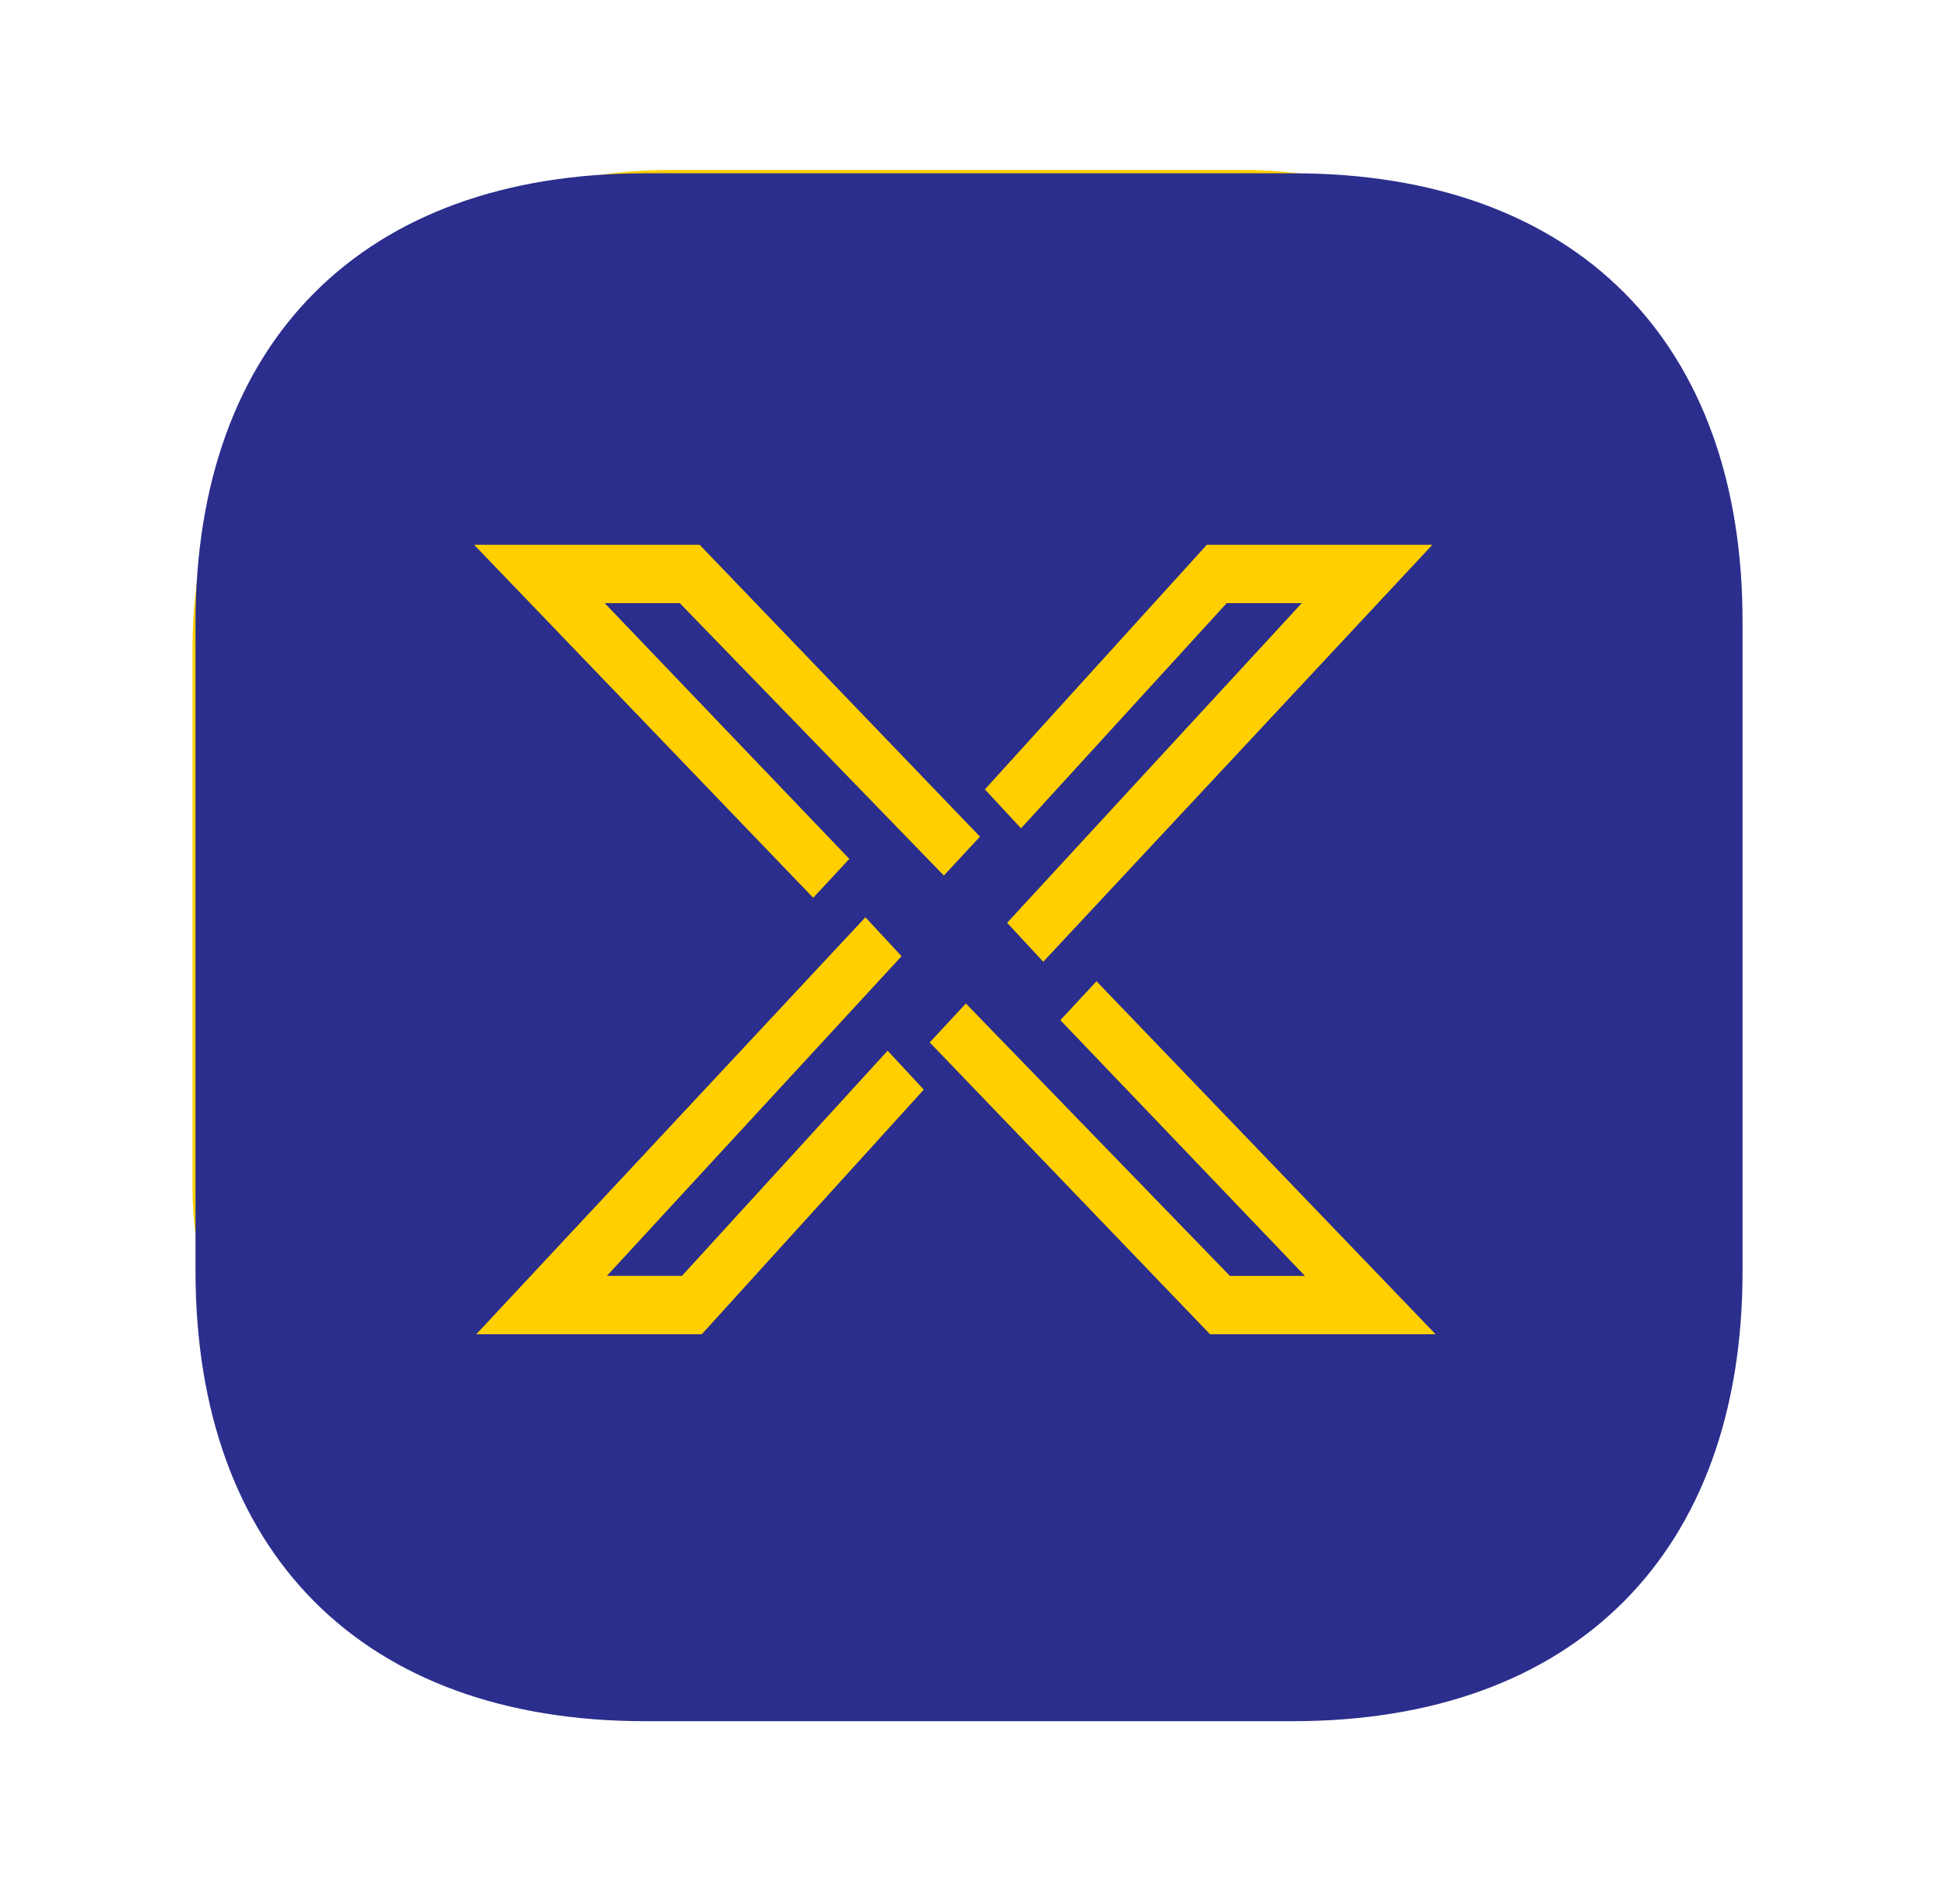 <svg width="57" height="56" viewBox="0 0 57 56" fill="none" xmlns="http://www.w3.org/2000/svg">
<rect x="5.664" y="5" width="45" height="44" rx="14" fill="#FFCF00"/>
<path fill-rule="evenodd" clip-rule="evenodd" d="M18.974 5.097H38.049C46.334 5.097 51.273 10.036 51.251 18.321V37.395C51.251 45.681 46.311 50.62 38.026 50.62H18.974C10.689 50.62 5.75 45.681 5.75 37.373V18.321C5.75 10.036 10.689 5.097 18.974 5.097ZM13.944 16.022H20.577L28.823 24.606L27.76 25.75L19.994 17.739H17.786L24.98 25.26L23.918 26.404L13.944 16.022ZM42.224 39.241H35.59L27.345 30.657L28.408 29.513L36.174 37.525H38.381L31.187 30.003L32.25 28.859L42.224 39.241ZM20.641 39.24H14.008L25.453 26.977L26.516 28.122L17.85 37.523H20.058L26.107 30.901L27.17 32.046L20.641 39.24ZM42.129 16.022H35.495L28.967 23.216L30.03 24.361L36.079 17.739H38.286L29.621 27.14L30.684 28.285L42.129 16.022Z" fill="#2B2E8C"/>
</svg>
